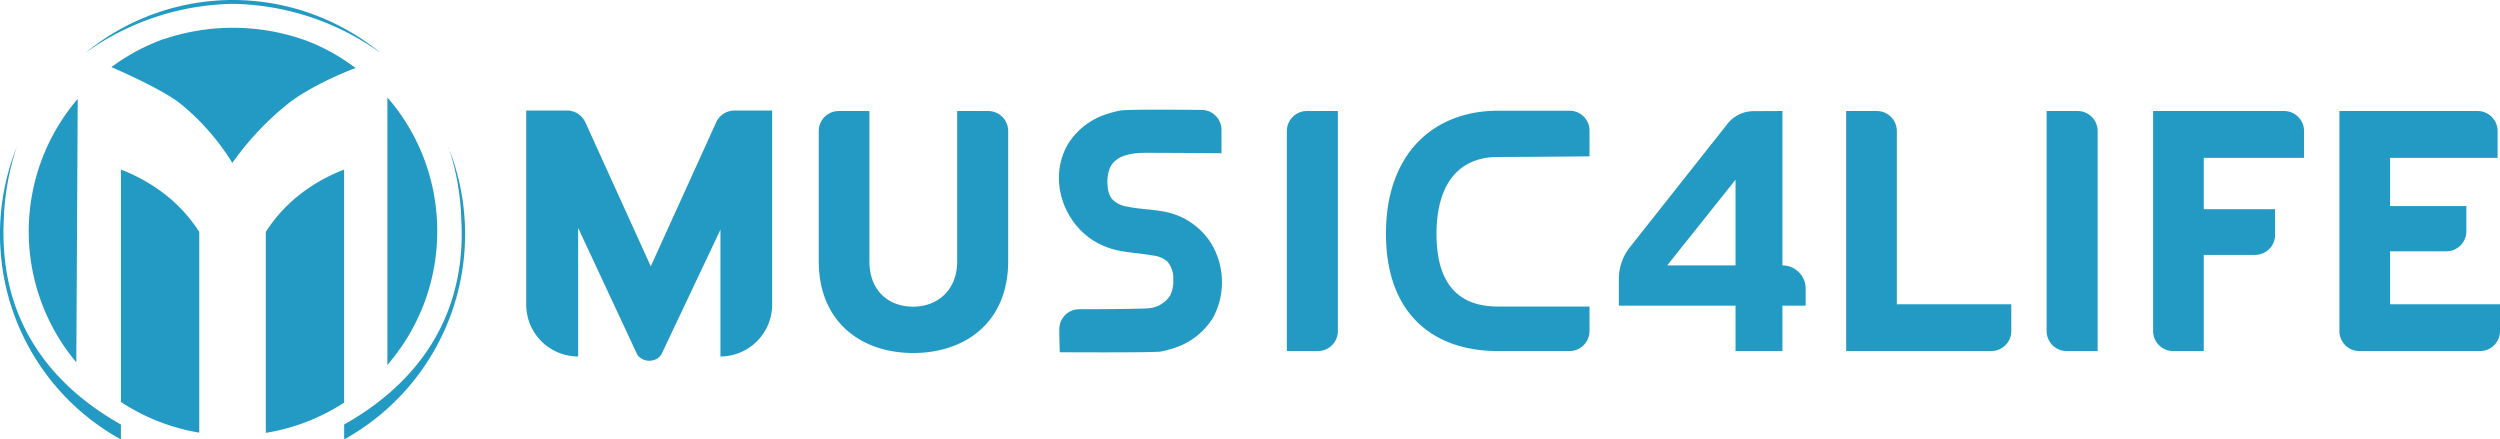 <svg xmlns="http://www.w3.org/2000/svg" viewBox="0 0 596.1 104.78"><defs><style>.cls-1{fill:#229ac4;}</style></defs><g id="Capa_2" data-name="Capa 2"><g id="Capa_1-2" data-name="Capa 1"><path class="cls-1" d="M207.3,26.47V62.29c0,6.95,4.47,10.83,10.42,10.83,5.79,0,10.51-3.88,10.51-10.83V26.47h7.38a4.78,4.78,0,0,1,4.78,4.78v31c0,14.64-10.26,21.92-22.67,21.92-12.24,0-22.5-7.28-22.5-21.92v-31A4.78,4.78,0,0,1,200,26.47Z"/><path class="cls-1" d="M319,26.47V78.94a4.78,4.78,0,0,1-4.78,4.77h-7.38V31.25a4.78,4.78,0,0,1,4.78-4.78Z"/><path class="cls-1" d="M379,37.28s-15.47.15-21.84.15c-9.09,0-14.64,6.13-14.64,18.37s5.55,17.29,14.64,17.29H379v5.85a4.78,4.78,0,0,1-4.78,4.77H357.18c-15.3,0-26.71-8.72-26.71-28,0-19.1,11.33-29.31,26.8-29.31l17,0A4.74,4.74,0,0,1,379,31.15Z"/><path class="cls-1" d="M425,26.47V63.28h0a5.54,5.54,0,0,1,5.54,5.54v4.06H425V83.71H413.82V72.88H386V66.49a12.15,12.15,0,0,1,2.6-7.5L411.92,29.5a8,8,0,0,1,6.25-3ZM413.82,63.28V42.85L397.53,63.28Z"/><path class="cls-1" d="M452.28,31.25v41.3h27.29v6.39a4.78,4.78,0,0,1-4.77,4.77H440.2V26.47h7.3A4.78,4.78,0,0,1,452.28,31.25Z"/><path class="cls-1" d="M500.16,31.25V83.71h-7.38A4.78,4.78,0,0,1,488,78.94V26.47h7.39A4.77,4.77,0,0,1,500.16,31.25Z"/><path class="cls-1" d="M549.38,31.25v6.39H525.47V49.88h17V56a4.78,4.78,0,0,1-4.78,4.78H525.47V83.71h-7.3a4.78,4.78,0,0,1-4.78-4.77V26.47H544.6A4.78,4.78,0,0,1,549.38,31.25Z"/><path class="cls-1" d="M595.53,31.25v6.39H569.88v11.5h18.2v6a4.78,4.78,0,0,1-4.77,4.78H569.88V72.55H596.1v6.39a4.77,4.77,0,0,1-4.77,4.77H562.58a4.78,4.78,0,0,1-4.77-4.77V26.47h32.94A4.78,4.78,0,0,1,595.53,31.25Z"/><path class="cls-1" d="M139.57,29.16l15.6,34.34,15.6-34.34a4.77,4.77,0,0,1,4.34-2.8h9V72.65A12.38,12.38,0,0,1,171.78,85h0V54.76L157.84,84.22a3,3,0,0,1-1.15,1.28h0a3.62,3.62,0,0,1-3.73,0l-.11-.07a2.65,2.65,0,0,1-1-1.09l-14-30V85h0a12.38,12.38,0,0,1-12.38-12.38V26.36h9.73A4.8,4.8,0,0,1,139.57,29.16Z"/><path class="cls-1" d="M265,59.32c3.21.94,6.61,1,9.9,1.6a6.36,6.36,0,0,1,3.45,1.44,6.13,6.13,0,0,1,1.4,4.38,7.55,7.55,0,0,1-.74,3.73,6.73,6.73,0,0,1-4.84,3c-1.06.18-10.78.27-16.81.26a4.76,4.76,0,0,0-4.78,4.79v.65c0,1.44.11,4.82.11,4.82s22.68.14,24.19-.18a27,27,0,0,0,2.74-.72,16.87,16.87,0,0,0,9.69-7.47A17.91,17.91,0,0,0,288.77,58a16.83,16.83,0,0,0-9.45-7.13c-3.44-1-7.12-.86-10.62-1.62a6,6,0,0,1-3.6-1.86,5.68,5.68,0,0,1-1-3.17,8.68,8.68,0,0,1,.51-4.08c1.42-3.36,5.69-3.7,8.86-3.7,6.2,0,17.78.1,17.78.1l0-5.53a4.76,4.76,0,0,0-4.71-4.8c-6.64-.07-18.07-.15-19.58.17a26.3,26.3,0,0,0-2.74.72,16.86,16.86,0,0,0-9.7,7.47c-5.15,9.21,0,21.26,9.86,24.53l.13,0A4.58,4.58,0,0,0,265,59.32Z"/><path class="cls-1" d="M18.53,23.5,18.2,86.36,17.86,86h0a48.63,48.63,0,0,1,.68-62.44Z"/><path class="cls-1" d="M47.51,55.29v47.87a48.44,48.44,0,0,1-18.67-7.31V40.44A41.17,41.17,0,0,1,38.5,45.7,36,36,0,0,1,47.51,55.29Z"/><path class="cls-1" d="M82.05,40.44V96a48.41,48.41,0,0,1-18.67,7.21V55.29a36,36,0,0,1,9-9.59A41.17,41.17,0,0,1,82.05,40.44Z"/><path class="cls-1" d="M104.25,55.13A48.46,48.46,0,0,1,93.37,85.81c-.33.41-.67.82-1,1.22V23.23a47.84,47.84,0,0,1,5.35,7.49s0,0,0,0A48.44,48.44,0,0,1,104.25,55.13Z"/><path class="cls-1" d="M84.78,16.23C82.56,17,74.29,20.44,69,24.47A69.61,69.61,0,0,0,55.4,38.84,56.49,56.49,0,0,0,43.11,24.79C38.75,21.31,28.62,16.9,26.56,16A48.3,48.3,0,0,1,39.07,9.3l.1,0a51.43,51.43,0,0,1,34,.44l0,0A46.65,46.65,0,0,1,84.78,16.23Z"/><path class="cls-1" d="M106.94,35.07A60.34,60.34,0,0,1,110,52.59a57.3,57.3,0,0,1-.07,7.52c-1.48,19-12.43,32.42-27.87,41.11v3.56a55.95,55.95,0,0,0,24.84-69.71Z"/><path class="cls-1" d="M.17,60.17a55.72,55.72,0,0,0,28.66,44.61v-3.56C13.39,92.53,2.45,79.1,1,60.11A57.3,57.3,0,0,1,.9,52.59,60.34,60.34,0,0,1,4,35.07,55.58,55.58,0,0,0,.17,60.17Z"/><path class="cls-1" d="M55.59,0h-.07A55.55,55.55,0,0,0,21.87,11.41c-1,.75-1.37,1.1-1.37,1.1A61.89,61.89,0,0,1,55.52.92h.07a61.89,61.89,0,0,1,35,11.61,11,11,0,0,0-1.32-1.08A55.64,55.64,0,0,0,55.59,0Z"/></g></g></svg>